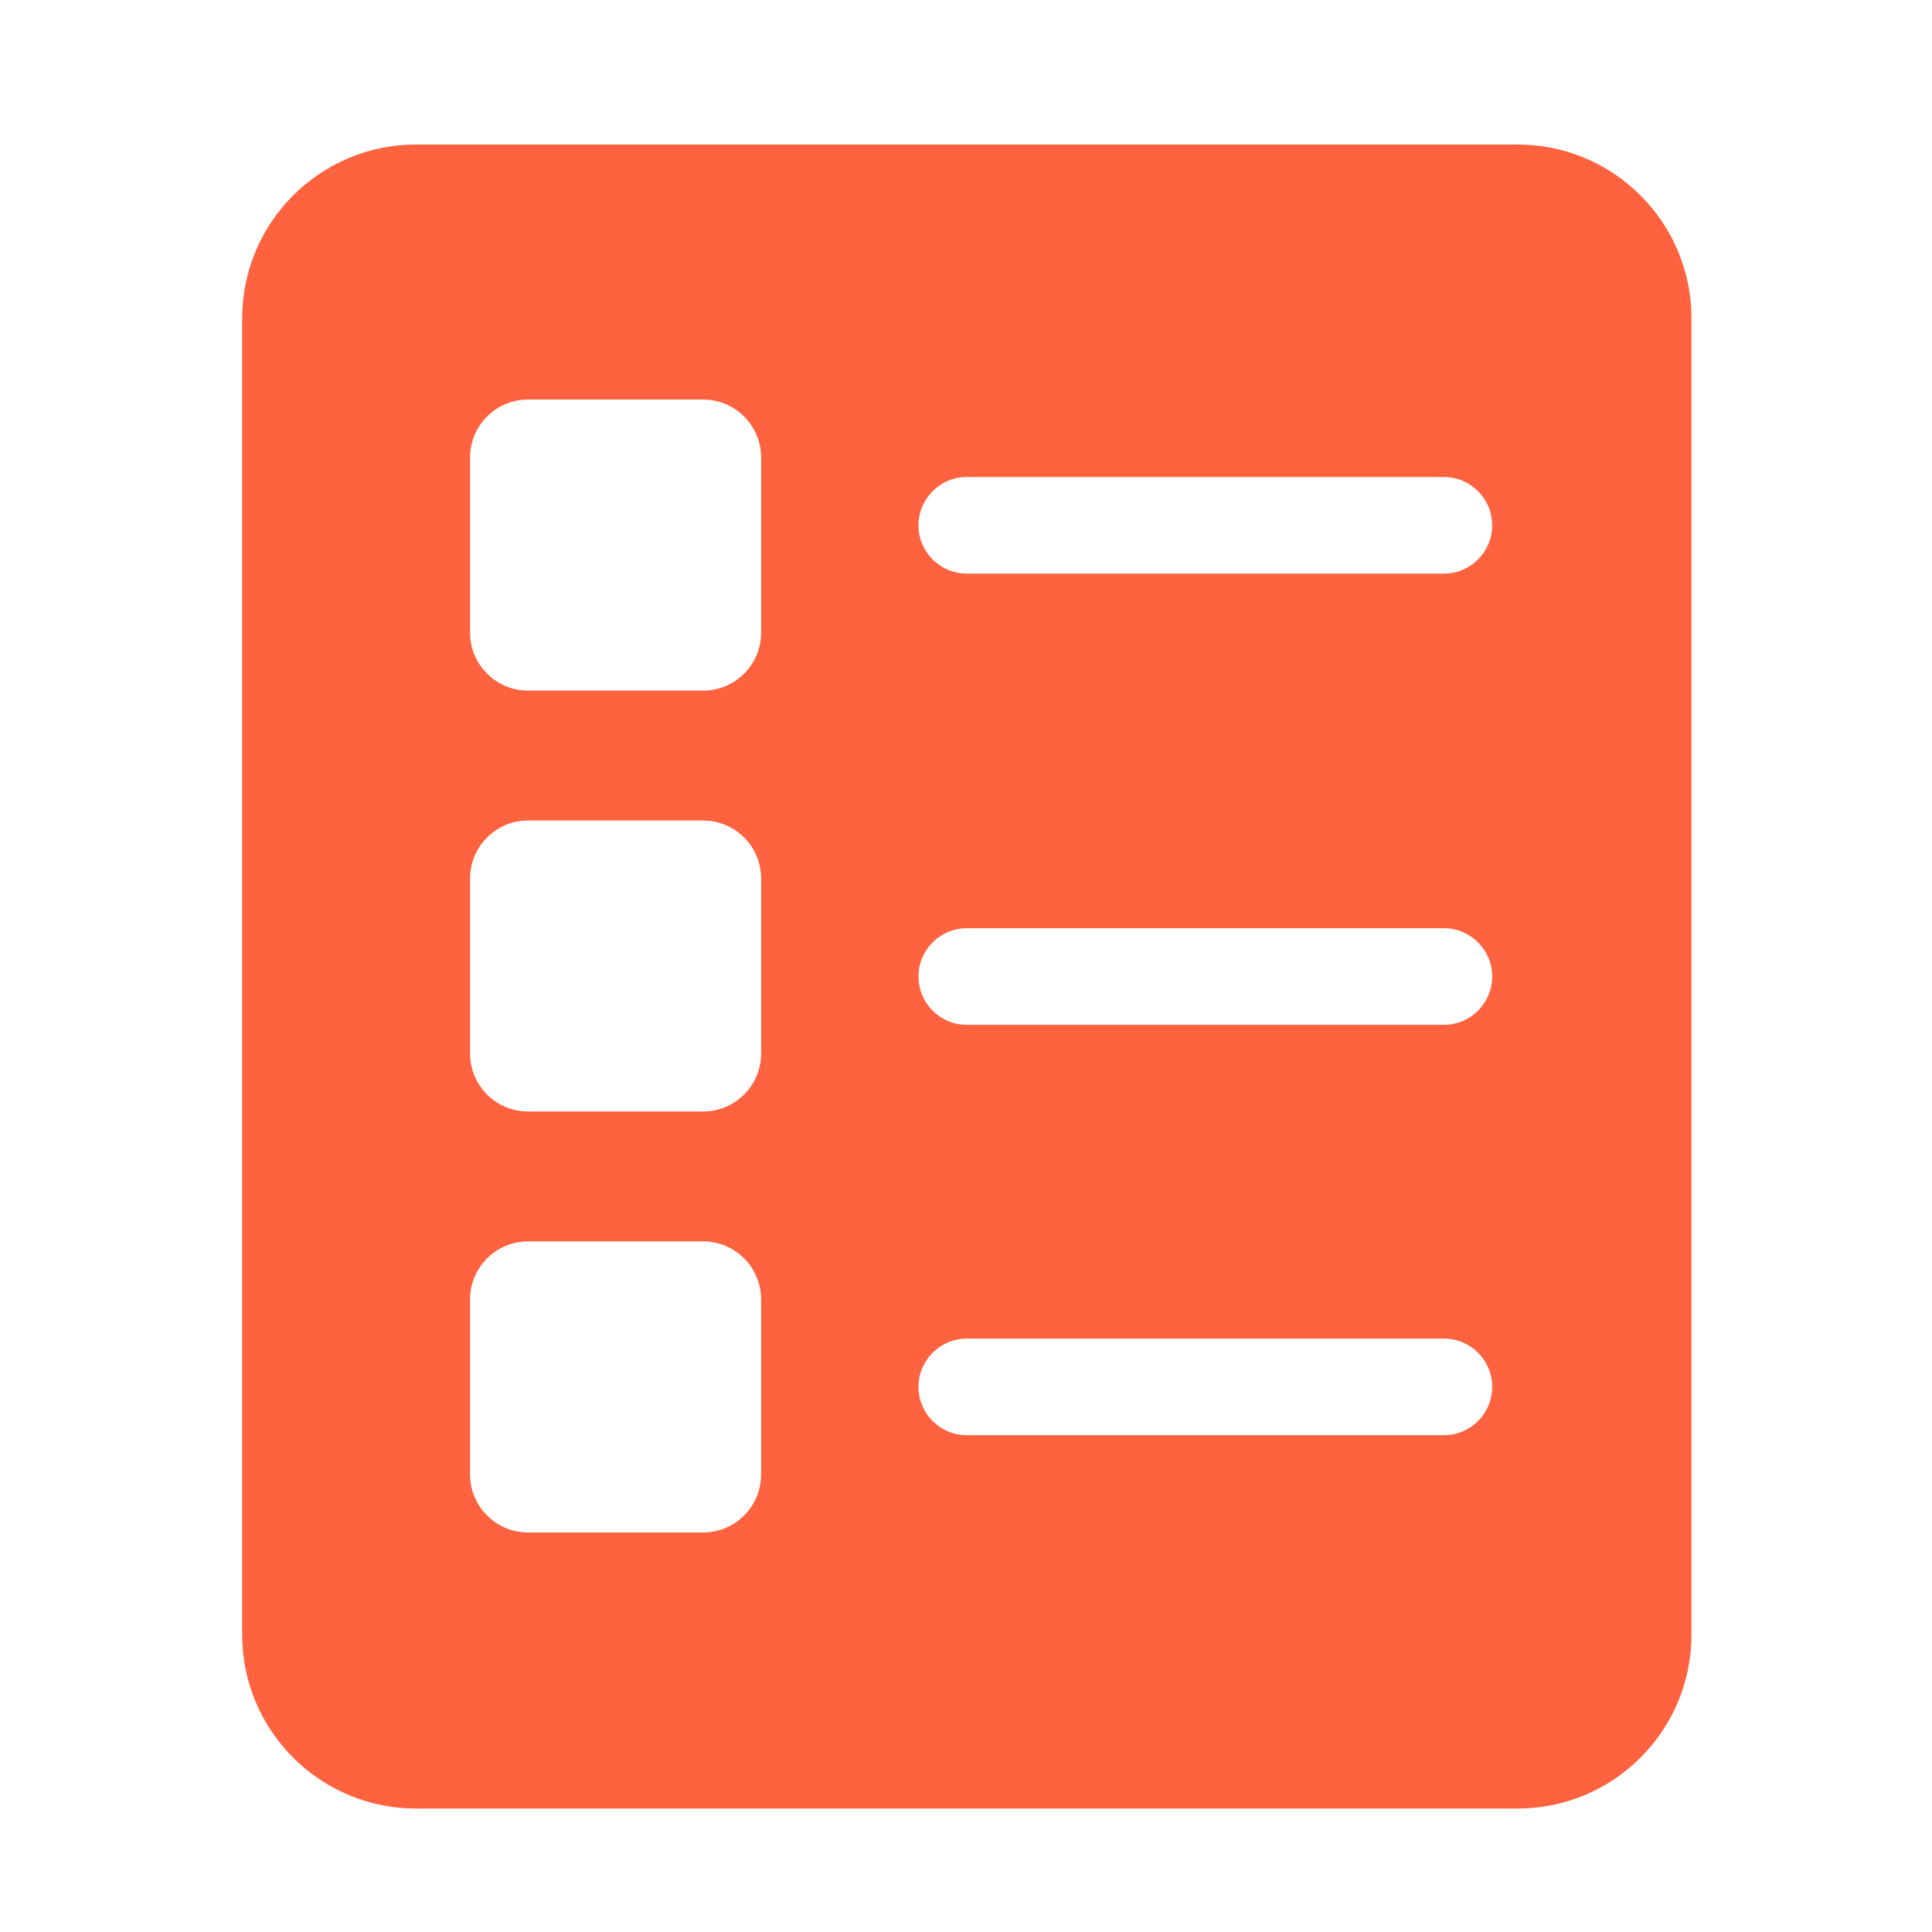 <?xml version="1.0" standalone="no"?><!DOCTYPE svg PUBLIC "-//W3C//DTD SVG 1.1//EN" "http://www.w3.org/Graphics/SVG/1.1/DTD/svg11.dtd"><svg t="1624241339196" class="icon" viewBox="0 0 1024 1024" version="1.1" xmlns="http://www.w3.org/2000/svg" p-id="1974" xmlns:xlink="http://www.w3.org/1999/xlink" width="200" height="200"><defs><style type="text/css"></style></defs><path d="M804.352 76.595H220.518c-50.893 0-92.16 41.267-92.16 92.16v697.651c0 50.893 41.267 92.16 92.16 92.16H804.352c50.893 0 92.16-41.267 92.16-92.16V168.755c0-50.893-41.267-92.16-92.16-92.16zM403.405 781.517c0 16.947-13.773 30.72-30.72 30.72H279.859c-16.947 0-30.72-13.773-30.72-30.72v-92.826c0-16.947 13.773-30.72 30.72-30.72h92.826c16.947 0 30.72 13.773 30.72 30.72v92.826z m0-223.13c0 16.947-13.773 30.72-30.72 30.72H279.859c-16.947 0-30.72-13.773-30.72-30.72V465.613c0-16.947 13.773-30.72 30.72-30.72h92.826c16.947 0 30.72 13.773 30.72 30.72v92.774z m0-223.078c0 16.947-13.773 30.72-30.72 30.72H279.859c-16.947 0-30.72-13.773-30.72-30.72V242.483c0-16.947 13.773-30.72 30.72-30.72h92.826c16.947 0 30.72 13.773 30.72 30.72v92.826z m361.882 425.37h-252.877c-14.131 0-25.6-11.469-25.6-25.6s11.469-25.6 25.6-25.6h252.877c14.131 0 25.6 11.469 25.6 25.6s-11.469 25.6-25.6 25.6z m0-217.498h-252.877c-14.131 0-25.6-11.469-25.6-25.6s11.469-25.6 25.6-25.6h252.877c14.131 0 25.6 11.469 25.6 25.6s-11.469 25.6-25.6 25.6z m0-239.155h-252.877c-14.131 0-25.6-11.469-25.6-25.6s11.469-25.6 25.6-25.6h252.877c14.131 0 25.6 11.469 25.6 25.6s-11.469 25.6-25.6 25.6z" fill="#FF623E" p-id="1975"></path></svg>